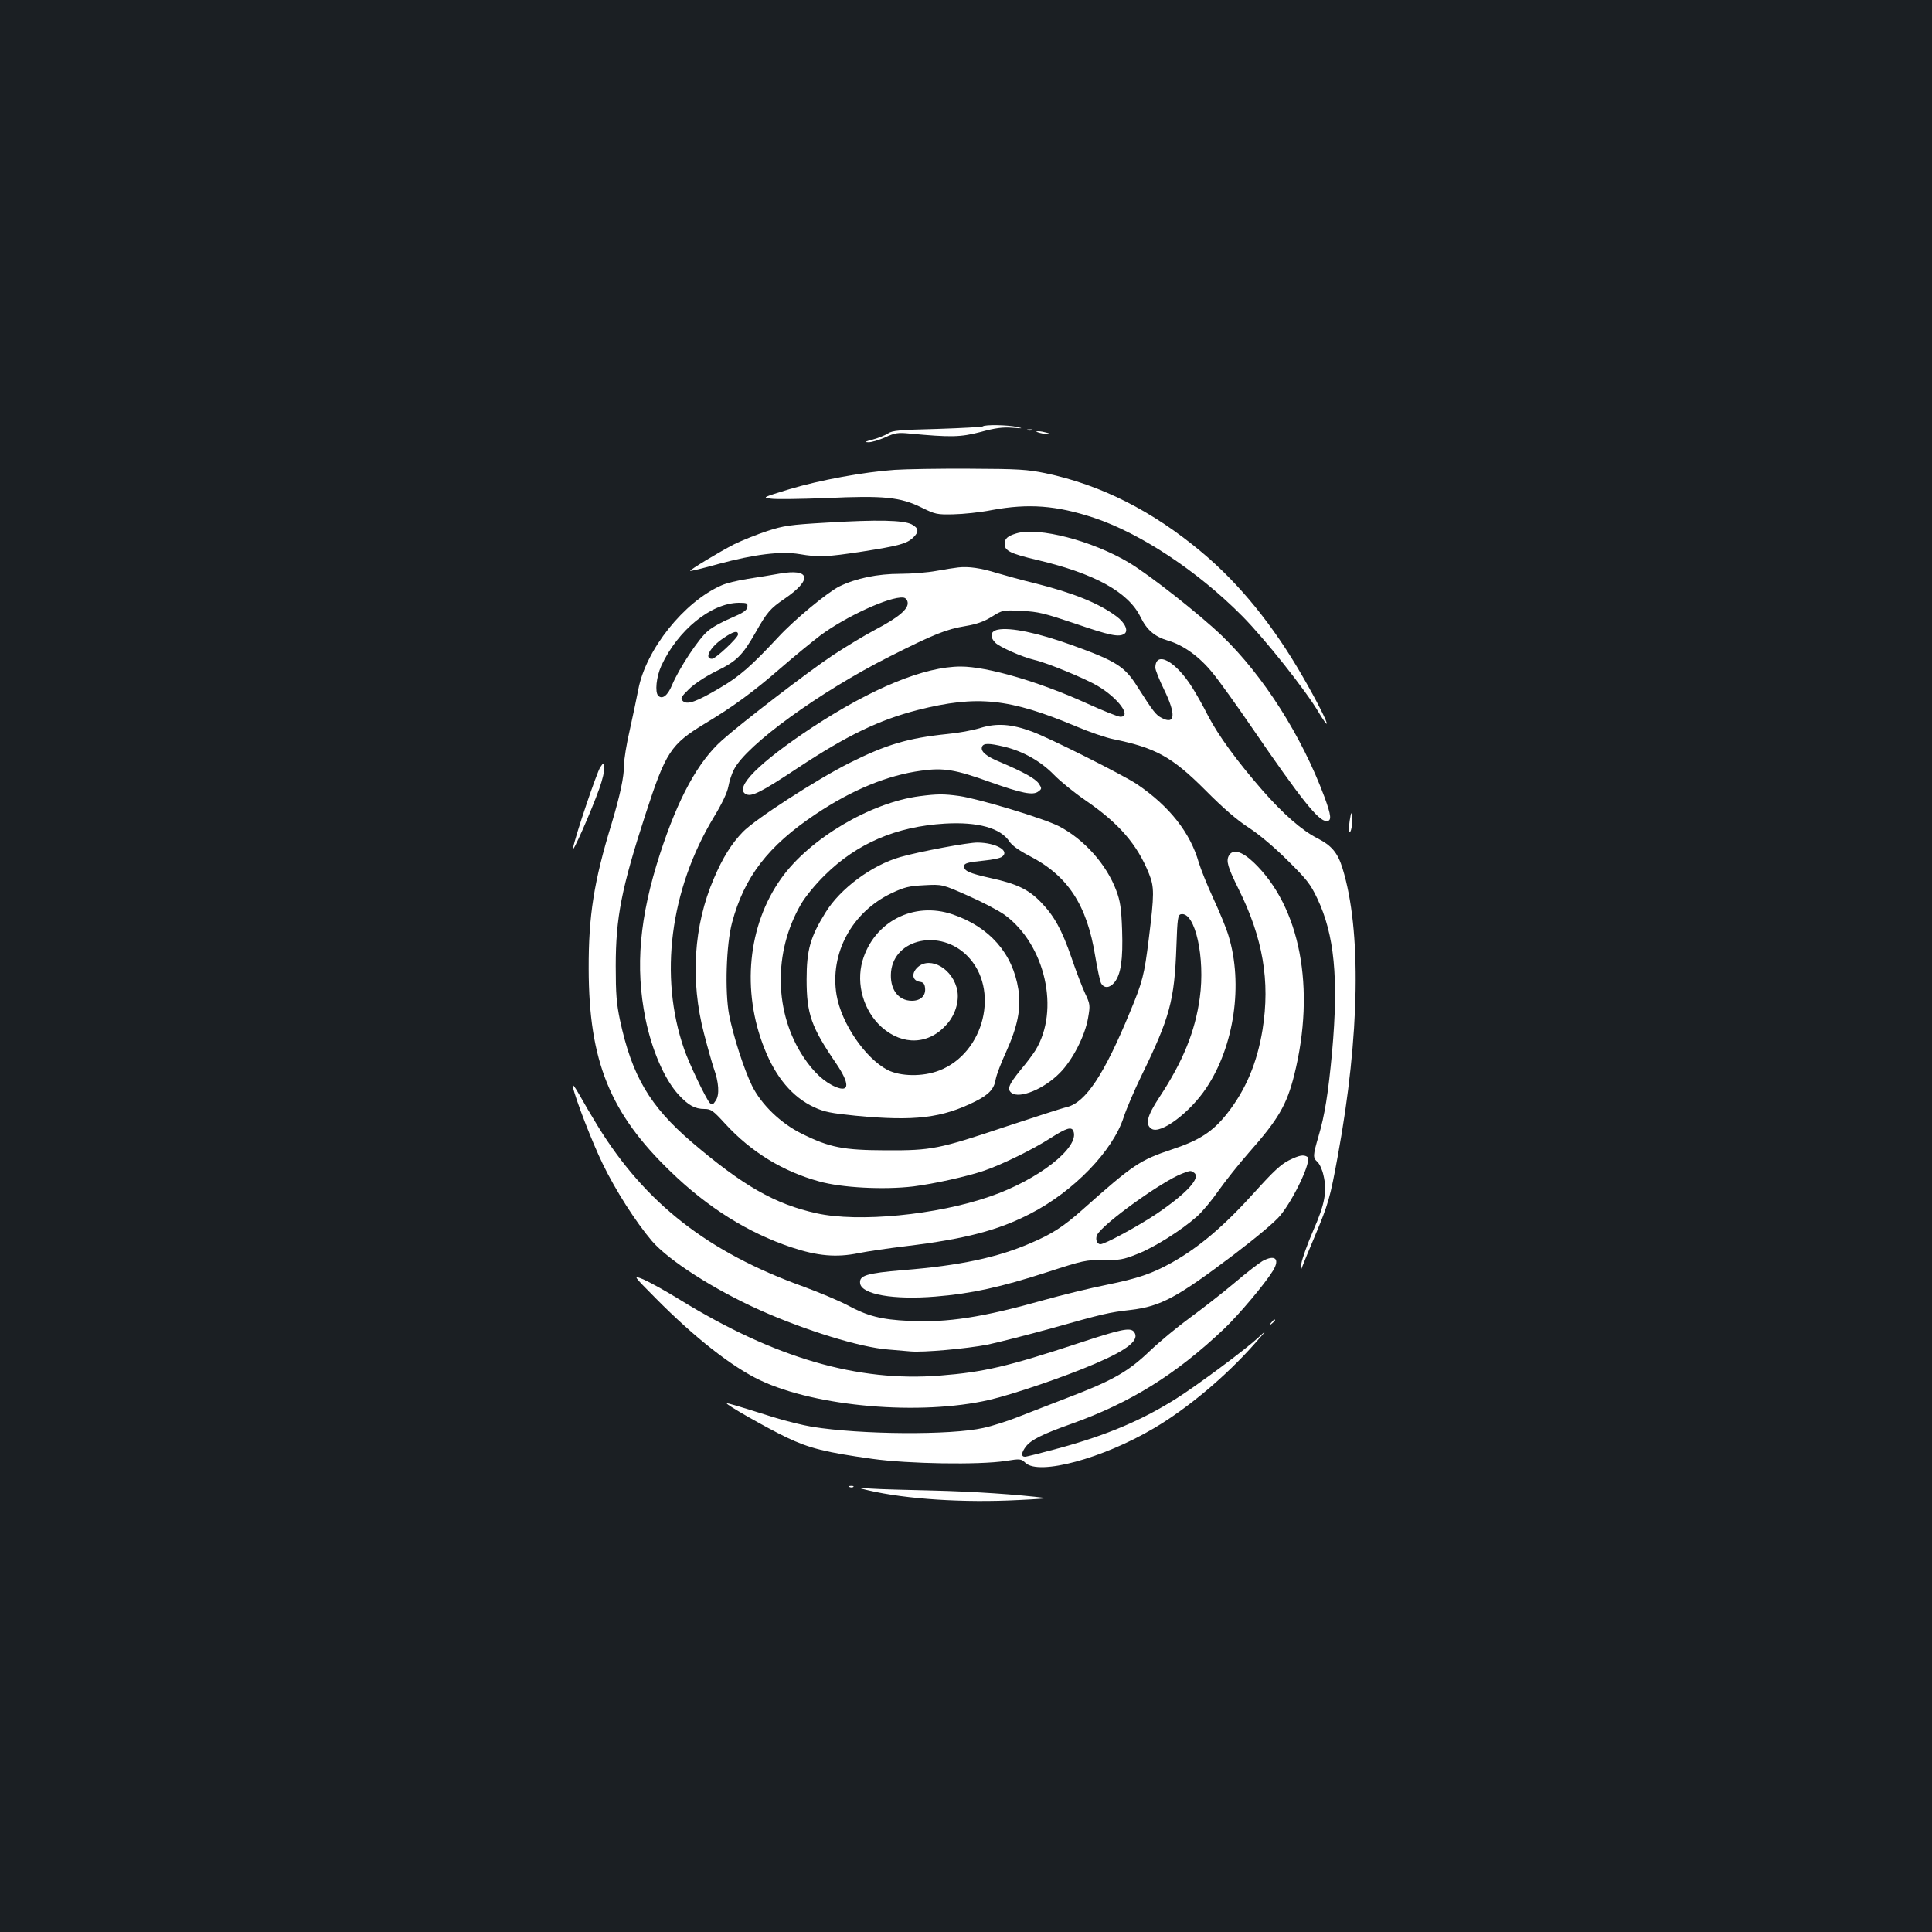 <?xml version="1.0" standalone="no"?>
<!DOCTYPE svg PUBLIC "-//W3C//DTD SVG 20010904//EN"
 "http://www.w3.org/TR/2001/REC-SVG-20010904/DTD/svg10.dtd">
<svg version="1.0" xmlns="http://www.w3.org/2000/svg"
 width="1000pt" height="1000pt" viewBox="0 0 1000 1000"
 preserveAspectRatio="xMidYMid meet">
<rect width="100%" height="100%" fill="#1b1f23"/>
<g transform="translate(0,1000) scale(0.1,-0.1)"
fill="#ffffff" stroke="none">
<path d="M5087 7793 c-4 -3 -110 -9 -235 -13 -194 -5 -233 -8 -255 -23 -15
-10 -51 -24 -79 -32 -40 -10 -46 -14 -24 -14 16 -1 55 11 87 25 52 24 67 26
127 20 214 -20 263 -19 367 8 77 21 115 26 165 22 54 -4 58 -4 25 4 -48 11
-169 13 -178 3z"/>
<path d="M5318 7773 c6 -2 18 -2 25 0 6 3 1 5 -13 5 -14 0 -19 -2 -12 -5z"/>
<path d="M5380 7760 c14 -4 34 -8 45 -8 16 0 15 2 -5 8 -14 4 -34 8 -45 8 -16
0 -15 -2 5 -8z"/>
<path d="M4630 7568 c-159 -11 -387 -53 -544 -100 -140 -43 -141 -43 -96 -49
25 -4 153 -2 286 3 300 14 384 5 494 -49 71 -35 80 -37 165 -35 50 1 139 10
199 22 190 35 334 24 528 -40 242 -81 536 -275 768 -509 117 -118 330 -386
396 -499 20 -34 39 -61 41 -58 6 5 -53 121 -123 242 -154 268 -329 483 -524
646 -255 214 -523 349 -810 409 -93 19 -138 22 -390 23 -157 1 -332 -2 -390
-6z"/>
<path d="M4280 7295 c-194 -11 -224 -16 -310 -44 -52 -17 -129 -48 -170 -68
-78 -40 -233 -134 -228 -138 2 -2 68 14 147 36 185 50 323 67 419 51 100 -17
140 -15 324 13 192 30 230 41 263 71 33 31 31 50 -6 70 -44 22 -177 25 -439 9z"/>
<path d="M5260 7239 c-46 -14 -60 -27 -60 -55 0 -35 31 -50 171 -83 296 -70
469 -166 532 -294 33 -68 73 -102 143 -123 80 -23 165 -85 232 -169 33 -40
124 -167 202 -281 255 -372 344 -484 386 -484 28 0 25 28 -11 126 -118 316
-316 627 -531 834 -116 111 -371 312 -479 377 -190 114 -470 187 -585 152z"/>
<path d="M4960 7063 c-19 -2 -70 -10 -114 -18 -43 -8 -126 -15 -186 -15 -118
0 -229 -23 -315 -65 -61 -30 -233 -172 -317 -263 -139 -149 -200 -203 -301
-262 -123 -73 -171 -90 -193 -68 -13 13 -10 20 33 62 29 28 84 64 138 91 107
52 137 81 205 200 60 106 76 125 151 176 145 99 134 158 -26 130 -38 -7 -112
-19 -164 -27 -52 -8 -114 -23 -137 -34 -194 -85 -391 -333 -430 -538 -8 -42
-28 -136 -44 -209 -17 -72 -30 -154 -30 -181 0 -64 -20 -156 -64 -304 -92
-300 -120 -479 -119 -753 1 -477 110 -747 425 -1050 192 -186 400 -316 624
-391 135 -45 233 -54 349 -30 44 9 154 25 245 36 306 37 477 82 643 168 224
115 427 325 483 499 14 43 55 139 91 213 148 303 172 391 182 670 5 149 8 165
24 168 73 14 126 -225 97 -433 -24 -174 -87 -329 -209 -514 -65 -99 -75 -142
-40 -164 47 -29 199 85 283 212 145 217 191 538 115 787 -11 38 -47 125 -79
194 -32 69 -65 152 -75 185 -44 155 -152 292 -320 406 -72 48 -456 241 -545
273 -106 39 -181 44 -266 18 -38 -12 -114 -26 -169 -31 -205 -21 -319 -55
-510 -151 -169 -85 -486 -290 -550 -356 -59 -61 -104 -133 -150 -241 -105
-243 -123 -528 -51 -803 19 -74 42 -154 50 -178 27 -74 31 -138 11 -168 -14
-22 -19 -24 -31 -13 -19 20 -107 203 -133 279 -131 377 -73 825 154 1201 42
69 69 126 75 158 5 28 18 68 29 88 64 127 445 403 804 584 232 117 294 142
397 159 53 9 92 22 132 47 58 36 58 36 156 31 87 -4 117 -12 278 -66 177 -61
225 -71 253 -53 24 15 4 59 -42 92 -92 68 -222 120 -420 170 -67 16 -156 41
-197 53 -83 26 -147 35 -200 29z m-262 -181 c5 -34 -47 -78 -169 -142 -57 -30
-155 -90 -219 -132 -125 -83 -465 -344 -572 -439 -125 -111 -228 -300 -322
-589 -106 -327 -129 -585 -75 -853 33 -163 99 -315 172 -394 50 -54 84 -73
133 -73 34 0 44 -7 108 -77 134 -146 299 -247 486 -298 117 -33 335 -44 487
-26 109 14 277 51 368 82 93 32 254 111 342 168 83 53 110 61 119 36 33 -84
-182 -252 -432 -338 -276 -96 -681 -135 -897 -87 -215 47 -381 142 -646 368
-218 187 -310 343 -372 632 -18 86 -22 136 -22 280 0 251 30 403 154 785 105
323 130 362 308 470 148 89 249 163 393 288 69 60 161 135 204 168 132 98 360
203 429 196 12 -1 21 -11 23 -25z m-830 -24 c-2 -17 -21 -30 -82 -56 -44 -18
-99 -48 -122 -68 -46 -37 -150 -194 -186 -281 -22 -53 -50 -75 -71 -54 -18 18
-10 98 16 155 85 184 257 324 400 326 44 0 48 -2 45 -22z m-48 -142 c0 -17
-116 -126 -135 -126 -43 0 -8 63 61 108 51 35 74 40 74 18z m1378 -581 c96
-23 189 -75 257 -145 33 -34 107 -94 164 -133 172 -118 267 -227 328 -379 28
-70 28 -104 -1 -338 -23 -186 -32 -222 -98 -380 -133 -322 -228 -465 -325
-490 -27 -6 -167 -52 -313 -100 -352 -118 -388 -125 -625 -124 -220 1 -290 14
-435 86 -108 53 -210 151 -258 249 -43 89 -97 258 -118 366 -23 122 -15 365
15 477 63 237 187 398 433 562 188 126 373 202 547 225 115 16 176 6 356 -59
164 -58 221 -70 249 -49 19 14 19 16 3 41 -18 26 -79 60 -199 111 -74 30 -104
56 -95 80 8 19 35 19 115 0z"/>
<path d="M4760 5879 c-254 -33 -570 -220 -716 -425 -174 -243 -207 -582 -87
-882 59 -149 145 -251 257 -303 52 -24 86 -31 216 -44 304 -29 446 -12 620 75
69 35 96 64 104 115 4 22 28 85 53 139 61 135 79 227 64 325 -29 186 -149 323
-340 388 -202 69 -408 -38 -467 -241 -34 -120 6 -258 99 -342 110 -98 247 -92
340 17 46 53 66 130 48 189 -33 111 -154 165 -211 93 -23 -30 -13 -60 22 -65
17 -2 24 -11 26 -31 5 -40 -22 -67 -68 -67 -72 0 -116 62 -108 150 17 172 255
223 394 83 171 -171 90 -504 -145 -594 -85 -33 -200 -31 -267 3 -116 61 -239
241 -264 388 -36 215 79 429 285 527 66 31 89 37 169 41 93 5 93 5 226 -54 73
-32 159 -77 191 -100 210 -155 286 -493 158 -701 -12 -19 -45 -64 -75 -99 -64
-79 -73 -102 -48 -121 42 -31 167 20 249 103 66 66 131 192 147 286 11 64 11
70 -15 125 -15 32 -47 115 -71 186 -50 145 -90 217 -159 288 -64 66 -126 95
-259 124 -112 25 -138 37 -138 61 0 16 18 21 107 30 40 4 81 12 90 20 41 30
-32 72 -127 73 -47 1 -303 -47 -400 -75 -147 -42 -311 -163 -387 -287 -79
-127 -98 -194 -98 -347 0 -178 24 -246 152 -433 72 -106 71 -153 -1 -123 -58
24 -115 76 -166 153 -153 229 -159 544 -14 793 21 37 74 102 123 150 167 165
370 252 622 267 171 10 288 -23 334 -93 13 -20 49 -46 101 -73 201 -103 300
-254 343 -521 11 -65 24 -127 30 -139 16 -28 45 -26 70 5 33 42 44 118 39 270
-4 114 -10 151 -30 204 -50 135 -166 265 -296 333 -77 40 -413 142 -517 157
-80 11 -113 11 -205 -1z"/>
<path d="M5165 6741 c-38 -8 -44 -35 -14 -67 21 -22 137 -74 204 -90 66 -15
264 -97 326 -134 107 -63 178 -160 118 -160 -12 0 -89 31 -173 69 -248 113
-517 191 -653 191 -188 0 -458 -111 -769 -315 -274 -181 -405 -312 -344 -345
29 -16 76 7 272 137 253 167 419 247 618 298 308 78 475 60 818 -84 68 -29
155 -59 195 -67 219 -45 303 -91 476 -264 91 -92 165 -156 226 -195 55 -36
134 -103 201 -170 97 -96 117 -121 152 -195 89 -187 111 -414 77 -794 -20
-215 -38 -328 -70 -436 -30 -103 -30 -112 -6 -134 11 -10 25 -40 31 -68 20
-83 8 -150 -53 -288 -30 -69 -57 -145 -61 -170 -5 -41 -5 -42 5 -15 6 17 35
86 64 155 71 170 79 196 120 420 114 622 122 1167 24 1485 -25 81 -56 118
-130 156 -78 39 -178 126 -286 250 -130 149 -227 282 -280 384 -25 50 -62 115
-81 145 -86 138 -191 195 -192 104 0 -11 20 -62 45 -113 63 -129 58 -184 -12
-147 -30 15 -44 33 -126 162 -66 105 -109 132 -339 215 -178 64 -319 93 -383
80z"/>
<path d="M3107 6029 c-18 -27 -130 -358 -141 -419 -8 -40 92 185 136 308 16
45 28 95 26 110 -3 27 -3 27 -21 1z"/>
<path d="M6986 5752 c-4 -29 -6 -56 -3 -59 9 -9 19 41 15 78 -3 30 -4 28 -12
-19z"/>
<path d="M6360 5570 c-14 -27 -5 -59 50 -170 127 -255 165 -478 125 -729 -28
-172 -87 -312 -183 -434 -74 -94 -143 -139 -285 -186 -168 -56 -202 -79 -466
-314 -97 -86 -157 -125 -268 -172 -170 -74 -368 -116 -657 -139 -192 -16 -230
-28 -224 -69 8 -57 174 -86 390 -68 186 15 339 49 577 126 188 61 202 64 292
63 83 -1 103 2 175 31 88 34 229 123 310 195 28 25 78 85 111 133 34 48 105
138 158 198 152 172 195 246 234 401 112 449 31 872 -212 1102 -62 58 -107 69
-127 32z m-181 -1639 c40 -25 -34 -106 -193 -214 -96 -64 -267 -157 -290 -157
-19 0 -28 27 -17 49 32 59 337 278 441 317 43 16 42 16 59 5z"/>
<path d="M2965 4375 c14 -65 100 -287 155 -400 67 -138 170 -299 254 -398 87
-101 320 -251 561 -359 233 -104 517 -192 661 -203 43 -4 96 -8 117 -10 66 -6
289 14 398 35 57 12 205 50 329 84 267 75 298 83 414 96 155 19 237 63 535
288 118 90 211 168 238 201 73 90 165 287 140 303 -20 13 -41 9 -96 -18 -40
-20 -81 -58 -171 -158 -165 -183 -292 -291 -436 -372 -103 -57 -174 -81 -335
-114 -85 -17 -233 -53 -329 -80 -312 -88 -496 -117 -695 -107 -145 7 -215 25
-320 82 -44 23 -146 66 -225 95 -495 178 -819 431 -1065 830 -32 52 -76 127
-97 165 -26 45 -37 59 -33 40z"/>
<path d="M6535 3473 c-16 -9 -82 -59 -145 -113 -63 -53 -167 -134 -230 -180
-63 -46 -158 -124 -210 -174 -112 -107 -194 -153 -425 -241 -82 -32 -195 -75
-250 -97 -55 -22 -138 -49 -185 -59 -168 -38 -633 -35 -887 6 -48 8 -137 30
-198 49 -181 57 -240 75 -243 72 -6 -6 205 -126 309 -176 120 -57 202 -77 444
-111 186 -26 552 -32 689 -11 77 12 80 12 104 -10 70 -66 400 23 664 179 175
103 373 269 523 439 67 76 68 77 15 28 -69 -63 -307 -240 -420 -312 -177 -112
-358 -189 -602 -256 -92 -25 -174 -46 -183 -46 -21 0 -19 22 6 54 27 34 85 63
234 116 306 109 542 256 792 493 76 73 209 230 252 300 37 61 11 85 -54 50z"/>
<path d="M3395 3279 c202 -204 394 -354 539 -423 291 -138 829 -184 1186 -102
124 29 389 119 547 187 173 74 235 125 202 166 -19 23 -67 13 -279 -57 -376
-124 -498 -152 -725 -170 -425 -34 -855 91 -1345 392 -74 46 -160 93 -190 106
-55 22 -55 22 65 -99z"/>
<path d="M6579 3153 c-13 -16 -12 -17 4 -4 16 13 21 21 13 21 -2 0 -10 -8 -17
-17z"/>
<path d="M4398 2303 c7 -3 16 -2 19 1 4 3 -2 6 -13 5 -11 0 -14 -3 -6 -6z"/>
<path d="M4495 2286 c197 -46 493 -65 780 -50 88 4 151 9 140 10 -149 19 -378
34 -580 39 -137 3 -284 7 -325 10 -75 5 -75 5 -15 -9z"/>
</g>
</svg>
